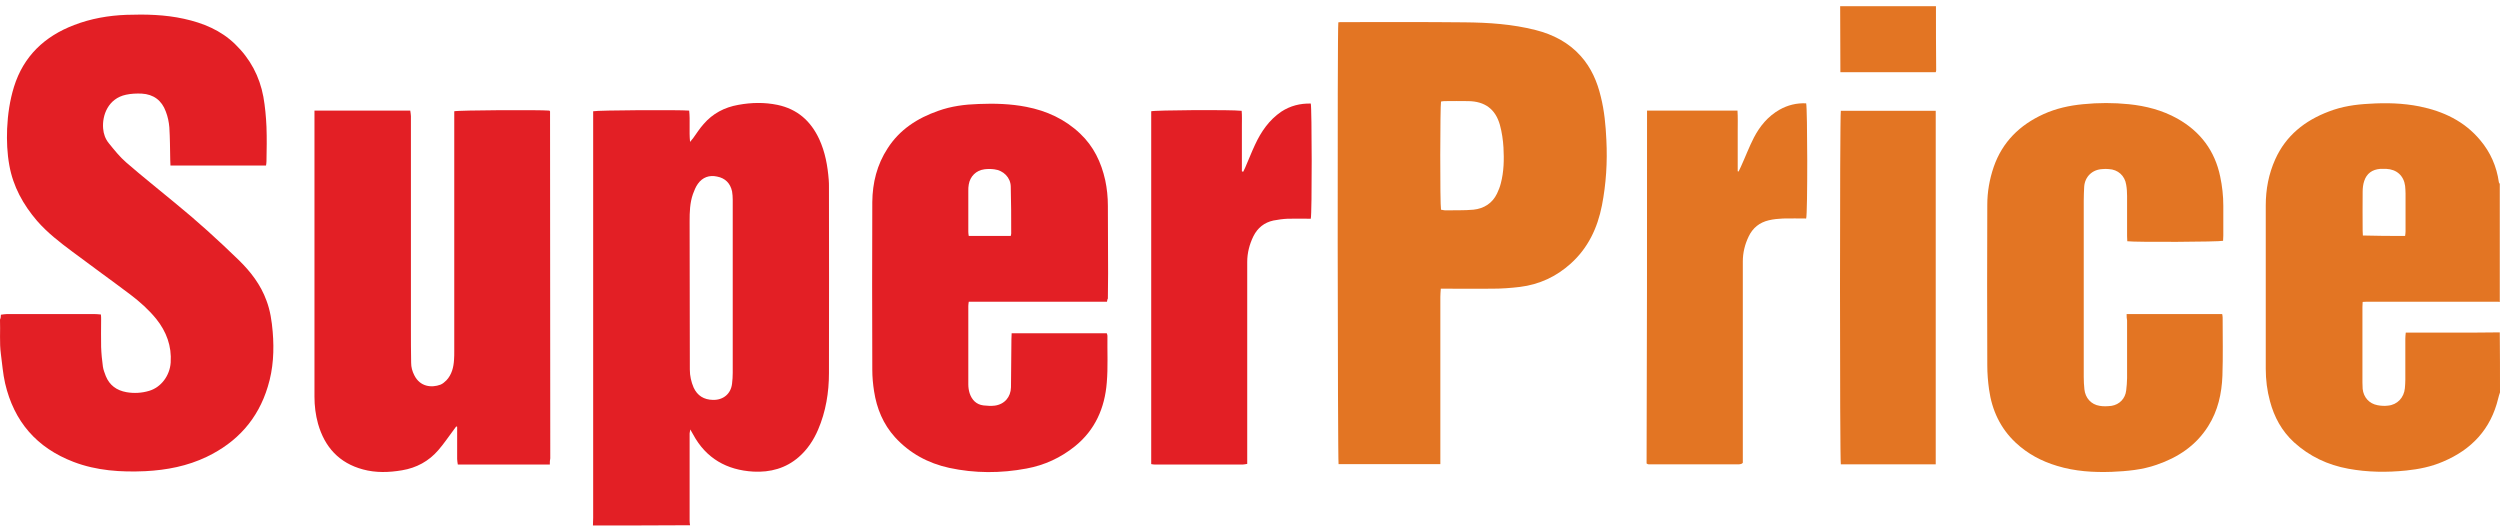 <svg width="260" height="55" viewBox="0 0 260 55" fill="none" xmlns="http://www.w3.org/2000/svg">
<path d="M61.666 54.648C61.666 54.395 61.689 54.143 61.689 53.868C61.689 39.983 61.689 26.099 61.689 12.214C61.689 11.985 61.689 11.778 61.689 11.572C62.128 11.457 70.657 11.411 71.674 11.503C71.79 12.536 71.651 13.614 71.766 14.762C71.905 14.601 71.974 14.486 72.067 14.395C72.437 13.89 72.76 13.362 73.176 12.903C74.124 11.801 75.349 11.159 76.782 10.906C78.146 10.654 79.509 10.631 80.85 10.906C82.93 11.342 84.317 12.582 85.195 14.463C85.819 15.818 86.073 17.24 86.189 18.709C86.212 18.962 86.212 19.214 86.212 19.489C86.212 25.915 86.235 32.364 86.212 38.79C86.212 40.809 85.888 42.806 85.08 44.688C84.617 45.767 83.97 46.753 83.069 47.534C81.728 48.704 80.11 49.14 78.354 49.048C75.58 48.888 73.43 47.671 72.09 45.193C72.021 45.055 71.928 44.894 71.79 44.665C71.766 44.871 71.72 44.986 71.72 45.078C71.72 48.107 71.72 51.137 71.72 54.166C71.72 54.327 71.743 54.464 71.766 54.625C68.392 54.648 65.017 54.648 61.666 54.648ZM76.204 29.863C76.204 26.833 76.204 23.804 76.204 20.775C76.204 20.476 76.181 20.178 76.135 19.902C75.95 19.053 75.418 18.526 74.586 18.365C73.777 18.181 73.061 18.434 72.575 19.122C72.344 19.444 72.206 19.811 72.067 20.178C71.743 21.096 71.72 22.06 71.72 23.024C71.72 28.164 71.743 33.305 71.743 38.446C71.743 39.088 71.882 39.708 72.136 40.304C72.529 41.154 73.199 41.567 74.147 41.59C75.233 41.613 76.019 40.947 76.135 39.891C76.181 39.524 76.204 39.134 76.204 38.767C76.204 35.829 76.204 32.846 76.204 29.863Z" fill="#E31F25"/>
<path d="M260 40.809C259.931 41.016 259.861 41.222 259.815 41.429C259.052 44.619 257.065 46.753 254.06 48.016C252.835 48.543 251.564 48.796 250.246 48.934C248.235 49.14 246.225 49.117 244.237 48.75C242.087 48.36 240.192 47.465 238.574 45.996C237.303 44.825 236.517 43.38 236.078 41.727C235.777 40.626 235.639 39.501 235.639 38.354C235.639 32.685 235.639 27.04 235.639 21.371C235.639 19.696 235.939 18.09 236.633 16.552C237.742 14.096 239.707 12.536 242.203 11.595C243.567 11.067 244.976 10.86 246.409 10.791C248.166 10.677 249.9 10.723 251.633 11.067C254.106 11.572 256.302 12.604 257.943 14.578C259.006 15.84 259.653 17.309 259.884 18.962C259.884 19.007 259.954 19.076 259.977 19.122C259.977 23.207 259.977 27.315 259.977 31.4C259.908 31.4 259.838 31.377 259.769 31.377C255.239 31.377 250.685 31.377 246.155 31.377C246.017 31.377 245.878 31.4 245.716 31.4C245.716 31.584 245.693 31.767 245.693 31.928C245.693 34.544 245.693 37.16 245.693 39.777C245.693 40.006 245.716 40.213 245.716 40.442C245.808 41.314 246.386 41.98 247.265 42.141C247.611 42.209 247.981 42.232 248.351 42.186C249.322 42.095 250.015 41.36 250.108 40.373C250.131 40.075 250.154 39.8 250.154 39.501C250.154 38.078 250.154 36.656 250.154 35.21C250.154 35.003 250.177 34.82 250.2 34.59C250.431 34.59 250.593 34.59 250.778 34.59C252.303 34.59 253.829 34.59 255.354 34.59C256.903 34.59 258.428 34.59 259.977 34.567C260 36.678 260 38.744 260 40.809ZM250.131 24.538C250.154 24.355 250.177 24.217 250.177 24.079C250.177 22.748 250.177 21.44 250.177 20.109C250.177 19.857 250.154 19.604 250.131 19.329C249.992 18.273 249.252 17.608 248.166 17.562C247.958 17.562 247.75 17.562 247.542 17.562C246.71 17.631 246.132 18.044 245.878 18.824C245.762 19.168 245.716 19.558 245.716 19.925C245.693 21.279 245.716 22.633 245.716 23.988C245.716 24.148 245.739 24.309 245.739 24.492C247.195 24.538 248.628 24.538 250.131 24.538Z" fill="#E37523"/>
<path d="M201.339 0.648C201.339 2.874 201.339 5.077 201.362 7.303C201.362 7.372 201.339 7.441 201.316 7.51C198.01 7.51 194.752 7.51 191.4 7.51C191.4 5.192 191.377 2.92 191.377 0.648C194.682 0.648 198.01 0.648 201.339 0.648Z" fill="#E37523"/>
<path d="M0.092 32.731C0.3 32.708 0.508 32.662 0.717 32.662C3.744 32.662 6.772 32.662 9.823 32.662C10.031 32.662 10.239 32.685 10.493 32.708C10.517 32.892 10.517 33.053 10.517 33.236C10.517 34.177 10.493 35.141 10.517 36.082C10.54 36.77 10.609 37.459 10.701 38.124C10.748 38.469 10.886 38.79 11.002 39.111C11.395 40.075 12.134 40.603 13.151 40.786C13.937 40.924 14.746 40.878 15.509 40.649C16.757 40.282 17.659 39.065 17.751 37.711C17.866 35.99 17.312 34.498 16.249 33.167C15.463 32.203 14.561 31.4 13.567 30.643C11.557 29.128 9.5 27.659 7.489 26.145C6.194 25.181 4.923 24.194 3.86 22.978C2.404 21.279 1.364 19.398 0.971 17.194C0.74 15.932 0.693 14.67 0.74 13.385C0.809 11.893 1.017 10.447 1.456 9.024C2.45 5.834 4.646 3.769 7.72 2.599C9.453 1.933 11.279 1.612 13.151 1.543C15.162 1.474 17.173 1.52 19.138 1.956C21.125 2.392 22.974 3.149 24.454 4.595C26.025 6.11 26.996 7.946 27.389 10.057C27.574 11.09 27.666 12.146 27.713 13.178C27.759 14.372 27.736 15.588 27.713 16.781C27.713 16.919 27.69 17.057 27.666 17.217C24.361 17.217 21.079 17.217 17.728 17.217C17.728 17.011 17.705 16.827 17.705 16.644C17.682 15.519 17.682 14.372 17.612 13.247C17.566 12.696 17.45 12.123 17.242 11.595C16.826 10.447 15.971 9.805 14.746 9.736C14.191 9.713 13.637 9.736 13.105 9.851C11.256 10.241 10.609 11.985 10.725 13.362C10.771 13.936 10.956 14.441 11.302 14.877C11.88 15.588 12.458 16.322 13.128 16.896C14.792 18.342 16.503 19.696 18.19 21.096C20.501 22.978 22.697 24.974 24.823 27.04C26.072 28.256 27.112 29.61 27.713 31.262C28.106 32.295 28.267 33.397 28.36 34.498C28.522 36.426 28.429 38.354 27.851 40.213C26.834 43.586 24.662 45.996 21.495 47.511C19.484 48.474 17.335 48.888 15.116 49.002C12.574 49.117 10.054 48.956 7.65 48.038C3.814 46.57 1.456 43.839 0.532 39.868C0.3 38.859 0.231 37.826 0.092 36.816C-0.069 35.623 0.046 34.429 0 33.236C0.069 33.098 0.092 32.938 0.092 32.731Z" fill="#E31F25"/>
<path d="M139.187 2.323C139.326 2.3 139.442 2.3 139.557 2.3C143.81 2.3 148.086 2.277 152.339 2.323C154.812 2.346 157.285 2.507 159.712 3.126C161.515 3.585 163.133 4.412 164.404 5.834C165.49 7.051 166.114 8.497 166.484 10.057C166.854 11.526 166.993 13.041 167.062 14.555C167.178 16.85 167.039 19.122 166.6 21.371C166.137 23.712 165.167 25.777 163.364 27.407C161.862 28.761 160.105 29.587 158.071 29.84C157.123 29.954 156.176 30.023 155.228 30.023C153.679 30.046 152.154 30.023 150.605 30.023C150.374 30.023 150.12 30.023 149.843 30.023C149.82 30.367 149.796 30.62 149.796 30.895C149.796 36.472 149.796 42.049 149.796 47.625C149.796 47.832 149.796 48.038 149.796 48.268C146.214 48.268 142.724 48.268 139.211 48.268C139.118 47.947 139.072 2.759 139.187 2.323ZM149.866 21.807C150.028 21.83 150.166 21.876 150.282 21.876C151.276 21.853 152.27 21.899 153.24 21.807C154.327 21.692 155.205 21.142 155.69 20.132C155.852 19.788 155.991 19.444 156.083 19.076C156.407 17.86 156.43 16.598 156.361 15.335C156.314 14.555 156.199 13.752 155.991 12.995C155.528 11.342 154.419 10.539 152.709 10.516C151.877 10.493 151.045 10.516 150.212 10.516C150.097 10.516 149.981 10.539 149.866 10.562C149.773 11.021 149.75 21.211 149.866 21.807Z" fill="#E37523"/>
<path d="M57.182 48.314C53.969 48.314 50.803 48.314 47.613 48.314C47.59 48.13 47.544 47.924 47.544 47.74C47.544 46.799 47.544 45.858 47.544 44.894C47.544 44.734 47.544 44.55 47.544 44.389C47.521 44.367 47.498 44.367 47.451 44.344C47.359 44.458 47.289 44.573 47.197 44.688C46.666 45.399 46.157 46.157 45.579 46.822C44.585 47.97 43.314 48.658 41.812 48.91C40.448 49.14 39.084 49.186 37.744 48.819C35.271 48.153 33.768 46.501 33.075 44.068C32.821 43.15 32.705 42.209 32.705 41.268C32.705 31.538 32.705 21.83 32.705 12.1C32.705 11.916 32.705 11.732 32.705 11.503C36.056 11.503 39.339 11.503 42.667 11.503C42.69 11.71 42.736 11.893 42.736 12.077C42.736 19.466 42.736 26.833 42.736 34.223C42.736 35.393 42.736 36.564 42.759 37.734C42.759 38.193 42.875 38.606 43.083 39.019C43.684 40.236 44.886 40.35 45.81 40.006C46.041 39.914 46.249 39.731 46.434 39.547C46.989 38.95 47.174 38.193 47.22 37.413C47.243 37.114 47.243 36.839 47.243 36.541C47.243 28.417 47.243 20.293 47.243 12.168C47.243 11.962 47.243 11.755 47.243 11.572C47.659 11.457 56.119 11.411 57.136 11.503C57.159 11.526 57.159 11.526 57.182 11.549C57.182 11.572 57.205 11.572 57.205 11.595C57.205 23.62 57.228 35.646 57.228 47.671C57.182 47.855 57.182 48.038 57.182 48.314Z" fill="#E31F25"/>
<path d="M115.127 31.377C110.342 31.377 105.558 31.377 100.75 31.377C100.727 31.561 100.704 31.698 100.704 31.836C100.704 34.544 100.704 37.275 100.704 39.983C100.704 40.282 100.75 40.603 100.843 40.901C101.074 41.59 101.536 42.072 102.276 42.163C102.669 42.209 103.085 42.232 103.455 42.186C104.472 42.049 105.119 41.291 105.142 40.282C105.165 38.606 105.165 36.954 105.188 35.279C105.188 35.072 105.211 34.865 105.211 34.659C108.539 34.659 111.798 34.659 115.104 34.659C115.127 34.751 115.173 34.82 115.173 34.911C115.15 36.541 115.242 38.193 115.104 39.8C114.896 42.416 113.902 44.711 111.798 46.409C110.319 47.602 108.632 48.383 106.76 48.727C104.079 49.232 101.374 49.232 98.716 48.658C96.521 48.176 94.602 47.143 93.077 45.468C91.852 44.114 91.181 42.485 90.904 40.695C90.788 39.96 90.719 39.203 90.719 38.446C90.696 32.639 90.696 26.81 90.719 21.004C90.742 19.007 91.204 17.126 92.314 15.427C93.562 13.477 95.411 12.283 97.584 11.526C98.924 11.044 100.334 10.86 101.767 10.815C103.431 10.746 105.096 10.792 106.737 11.113C108.863 11.526 110.758 12.398 112.33 13.89C113.74 15.221 114.526 16.873 114.942 18.732C115.127 19.604 115.219 20.499 115.219 21.394C115.219 23.735 115.242 26.076 115.242 28.417C115.242 29.289 115.219 30.161 115.219 31.056C115.173 31.102 115.15 31.216 115.127 31.377ZM105.119 24.538C105.142 24.424 105.165 24.355 105.165 24.286C105.165 22.656 105.165 21.027 105.119 19.398C105.096 18.457 104.356 17.722 103.408 17.608C103.062 17.562 102.715 17.562 102.368 17.608C101.513 17.722 100.889 18.342 100.75 19.191C100.704 19.421 100.704 19.627 100.704 19.857C100.704 21.279 100.704 22.702 100.704 24.125C100.704 24.263 100.727 24.378 100.75 24.538C102.23 24.538 103.663 24.538 105.119 24.538Z" fill="#E31F25"/>
<path d="M221.17 32.662C224.521 32.662 227.803 32.662 231.109 32.662C231.132 32.8 231.155 32.915 231.155 33.029C231.155 35.049 231.201 37.069 231.132 39.065C231.062 40.924 230.669 42.714 229.652 44.321C228.381 46.34 226.509 47.58 224.29 48.337C222.788 48.865 221.216 49.002 219.644 49.071C217.726 49.14 215.808 49.025 213.935 48.452C212.318 47.97 210.861 47.189 209.636 46.042C208.042 44.55 207.163 42.668 206.863 40.511C206.747 39.685 206.678 38.836 206.678 37.987C206.655 32.433 206.655 26.879 206.678 21.302C206.678 19.948 206.909 18.64 207.348 17.355C208.25 14.762 210.052 12.995 212.526 11.87C213.843 11.274 215.207 10.975 216.64 10.837C218.234 10.677 219.829 10.677 221.401 10.837C223.181 11.021 224.868 11.457 226.44 12.329C228.843 13.683 230.346 15.68 230.901 18.365C231.109 19.352 231.224 20.361 231.224 21.394C231.224 22.427 231.224 23.46 231.224 24.492C231.224 24.676 231.201 24.86 231.201 25.043C230.808 25.158 222.164 25.204 221.239 25.089C221.239 24.928 221.216 24.745 221.216 24.561C221.216 23.161 221.216 21.784 221.216 20.384C221.216 19.994 221.193 19.604 221.124 19.214C220.985 18.273 220.268 17.631 219.321 17.585C219.09 17.562 218.859 17.562 218.651 17.585C217.61 17.631 216.825 18.365 216.755 19.421C216.732 19.902 216.709 20.384 216.709 20.866C216.709 26.971 216.709 33.075 216.709 39.203C216.709 39.639 216.732 40.052 216.778 40.488C216.871 41.383 217.472 42.072 218.373 42.209C218.766 42.278 219.205 42.255 219.598 42.209C220.43 42.072 221.031 41.452 221.124 40.603C221.17 40.167 221.216 39.754 221.216 39.318C221.216 37.321 221.216 35.325 221.216 33.328C221.17 33.121 221.17 32.915 221.17 32.662Z" fill="#E37523"/>
<path d="M129.295 17.86C129.364 17.722 129.434 17.562 129.503 17.424C129.85 16.644 130.15 15.84 130.52 15.06C131.144 13.706 131.976 12.49 133.247 11.618C134.195 10.998 135.212 10.746 136.321 10.769C136.437 11.182 136.46 22.22 136.321 22.748C135.536 22.748 134.727 22.725 133.918 22.748C133.409 22.771 132.924 22.84 132.438 22.932C131.491 23.138 130.797 23.689 130.358 24.561C129.942 25.41 129.711 26.305 129.711 27.246C129.711 33.58 129.711 39.914 129.711 46.248C129.711 46.891 129.711 47.556 129.711 48.245C129.526 48.268 129.387 48.314 129.226 48.314C126.198 48.314 123.17 48.314 120.119 48.314C120.004 48.314 119.888 48.291 119.726 48.268C119.726 36.013 119.726 23.781 119.726 11.572C120.073 11.457 128.001 11.388 129.133 11.526C129.179 12.031 129.156 12.559 129.156 13.086C129.156 13.614 129.156 14.142 129.156 14.693C129.156 15.198 129.156 15.726 129.156 16.231C129.156 16.758 129.156 17.286 129.156 17.814C129.203 17.837 129.249 17.86 129.295 17.86Z" fill="#E31F25"/>
<path d="M171.292 11.503C174.435 11.503 177.532 11.503 180.699 11.503C180.745 12.214 180.722 12.926 180.722 13.614C180.722 14.326 180.722 15.014 180.722 15.726C180.722 16.414 180.722 17.126 180.722 17.814C180.745 17.814 180.791 17.837 180.814 17.837C180.884 17.676 180.976 17.516 181.045 17.355C181.508 16.345 181.901 15.29 182.409 14.303C183.033 13.109 183.865 12.1 185.067 11.411C185.922 10.929 186.847 10.7 187.841 10.746C187.979 11.251 188.002 22.197 187.841 22.725C187.055 22.725 186.246 22.702 185.437 22.725C184.928 22.748 184.443 22.794 183.958 22.909C182.987 23.138 182.294 23.689 181.854 24.607C181.461 25.433 181.253 26.282 181.253 27.2C181.253 33.833 181.253 40.488 181.253 47.12C181.253 47.488 181.253 47.832 181.253 48.13C181.184 48.199 181.161 48.222 181.138 48.222C181.115 48.222 181.115 48.245 181.092 48.245C180.999 48.268 180.93 48.291 180.837 48.291C177.74 48.291 174.643 48.291 171.523 48.291C171.477 48.291 171.43 48.291 171.361 48.268C171.338 48.268 171.292 48.222 171.245 48.199C171.292 36.036 171.292 23.804 171.292 11.503Z" fill="#E37523"/>
<path d="M191.446 11.526C194.728 11.526 197.987 11.526 201.316 11.526C201.316 23.781 201.316 36.036 201.316 48.291C198.01 48.291 194.728 48.291 191.446 48.291C191.331 47.855 191.331 12.008 191.446 11.526Z" fill="#E37523"/>
</svg>
